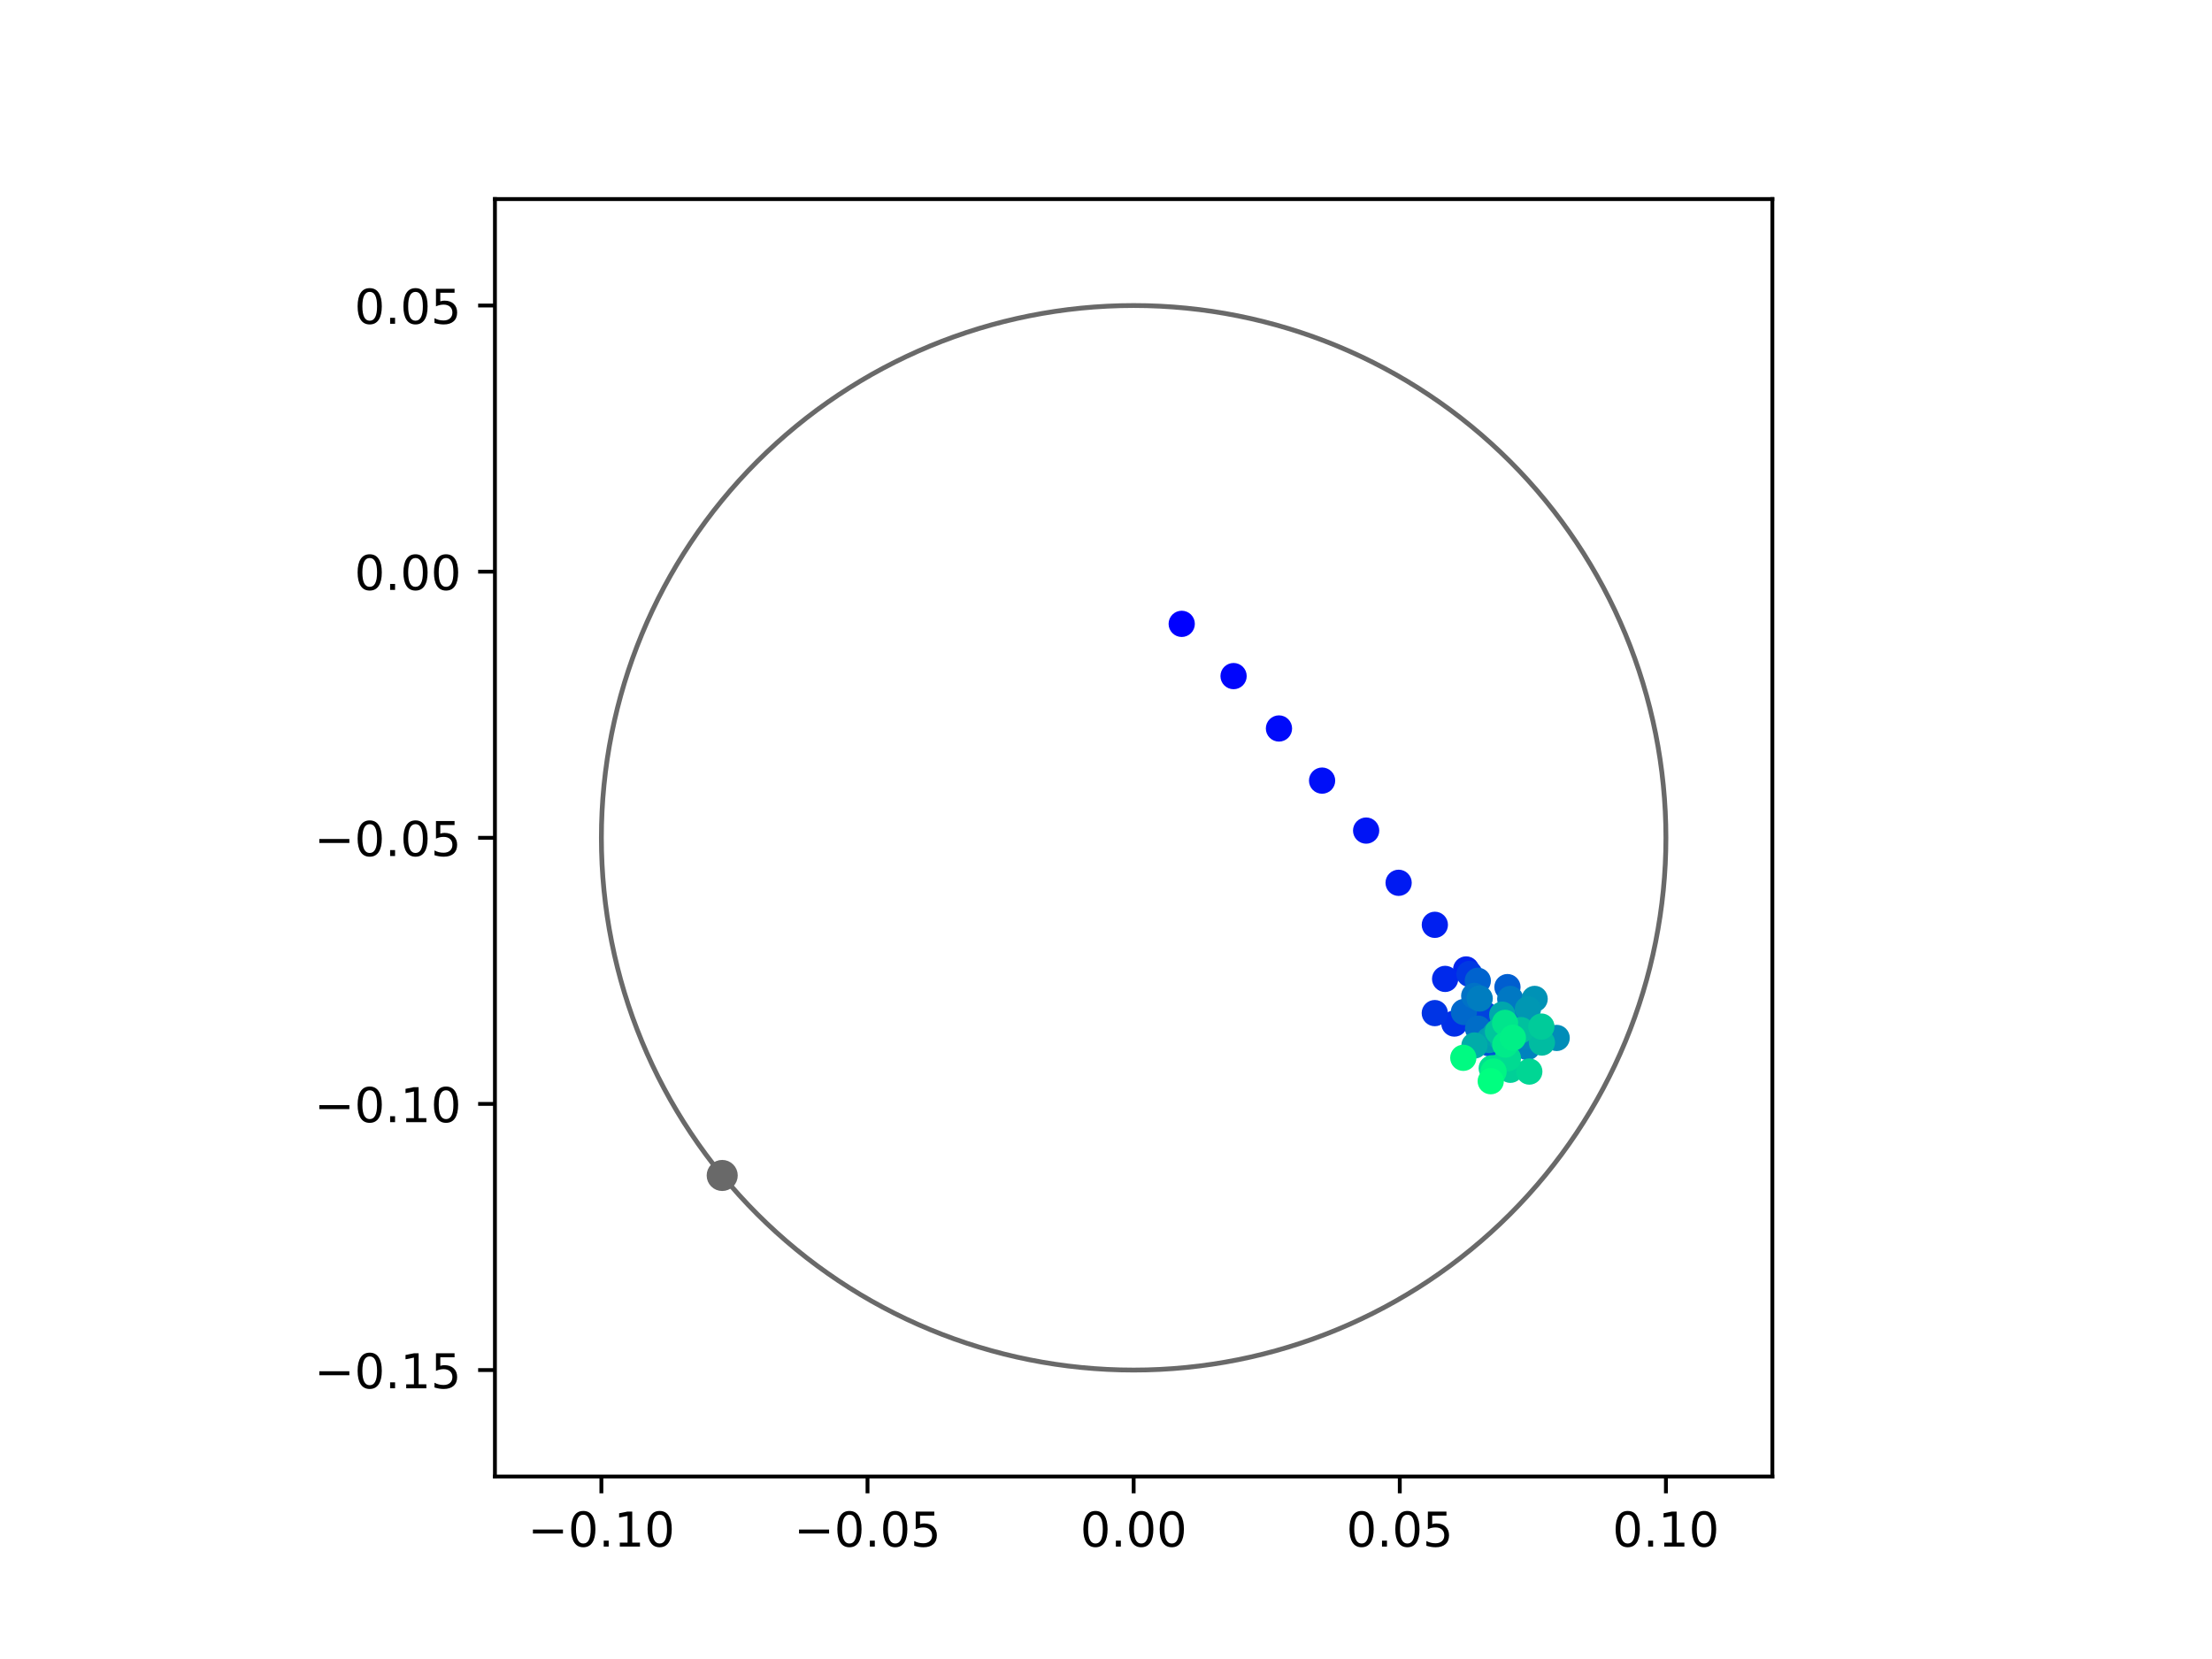 <?xml version="1.0" encoding="utf-8" standalone="no"?>
<!DOCTYPE svg PUBLIC "-//W3C//DTD SVG 1.1//EN"
  "http://www.w3.org/Graphics/SVG/1.1/DTD/svg11.dtd">
<!-- Created with matplotlib (https://matplotlib.org/) -->
<svg height="345.6pt" version="1.1" viewBox="0 0 460.8 345.6" width="460.8pt" xmlns="http://www.w3.org/2000/svg" xmlns:xlink="http://www.w3.org/1999/xlink">
 <defs>
  <style type="text/css">
*{stroke-linecap:butt;stroke-linejoin:round;}
  </style>
 </defs>
 <g id="figure_1">
  <g id="patch_1">
   <path d="M 0 345.6 
L 460.8 345.6 
L 460.8 0 
L 0 0 
z
" style="fill:#ffffff;"/>
  </g>
  <g id="axes_1">
   <g id="patch_2">
    <path d="M 103.104 307.584 
L 369.216 307.584 
L 369.216 41.472 
L 103.104 41.472 
z
" style="fill:#ffffff;"/>
   </g>
   <g id="PathCollection_1">
    <defs>
     <path d="M 0 2.236 
C 0.593 2.236 1.162 2 1.581 1.581 
C 2 1.162 2.236 0.593 2.236 0 
C 2.236 -0.593 2 -1.162 1.581 -1.581 
C 1.162 -2 0.593 -2.236 0 -2.236 
C -0.593 -2.236 -1.162 -2 -1.581 -1.581 
C -2 -1.162 -2.236 -0.593 -2.236 0 
C -2.236 0.593 -2 1.162 -1.581 1.581 
C -1.162 2 -0.593 2.236 0 2.236 
z
" id="C0_0_1cd9ab3000"/>
    </defs>
    <g clip-path="url(#p9b849562f8)">
     <use style="fill:#0000ff;stroke:#0000ff;" x="246.173" xlink:href="#C0_0_1cd9ab3000" y="129.961"/>
    </g>
    <g clip-path="url(#p9b849562f8)">
     <use style="fill:#0005fc;stroke:#0005fc;" x="256.976" xlink:href="#C0_0_1cd9ab3000" y="140.843"/>
    </g>
    <g clip-path="url(#p9b849562f8)">
     <use style="fill:#000afa;stroke:#000afa;" x="266.432" xlink:href="#C0_0_1cd9ab3000" y="151.756"/>
    </g>
    <g clip-path="url(#p9b849562f8)">
     <use style="fill:#000ff8;stroke:#000ff8;" x="275.415" xlink:href="#C0_0_1cd9ab3000" y="162.617"/>
    </g>
    <g clip-path="url(#p9b849562f8)">
     <use style="fill:#0014f5;stroke:#0014f5;" x="284.592" xlink:href="#C0_0_1cd9ab3000" y="173.026"/>
    </g>
    <g clip-path="url(#p9b849562f8)">
     <use style="fill:#001af2;stroke:#001af2;" x="291.358" xlink:href="#C0_0_1cd9ab3000" y="183.904"/>
    </g>
    <g clip-path="url(#p9b849562f8)">
     <use style="fill:#001ff0;stroke:#001ff0;" x="298.904" xlink:href="#C0_0_1cd9ab3000" y="192.656"/>
    </g>
    <g clip-path="url(#p9b849562f8)">
     <use style="fill:#0024ed;stroke:#0024ed;" x="305.424" xlink:href="#C0_0_1cd9ab3000" y="201.955"/>
    </g>
    <g clip-path="url(#p9b849562f8)">
     <use style="fill:#0029eb;stroke:#0029eb;" x="301.047" xlink:href="#C0_0_1cd9ab3000" y="203.924"/>
    </g>
    <g clip-path="url(#p9b849562f8)">
     <use style="fill:#002fe8;stroke:#002fe8;" x="302.973" xlink:href="#C0_0_1cd9ab3000" y="213.226"/>
    </g>
    <g clip-path="url(#p9b849562f8)">
     <use style="fill:#0034e5;stroke:#0034e5;" x="298.895" xlink:href="#C0_0_1cd9ab3000" y="211.049"/>
    </g>
    <g clip-path="url(#p9b849562f8)">
     <use style="fill:#0039e2;stroke:#0039e2;" x="306.114" xlink:href="#C0_0_1cd9ab3000" y="202.887"/>
    </g>
    <g clip-path="url(#p9b849562f8)">
     <use style="fill:#003ee0;stroke:#003ee0;" x="307.707" xlink:href="#C0_0_1cd9ab3000" y="208.809"/>
    </g>
    <g clip-path="url(#p9b849562f8)">
     <use style="fill:#0043de;stroke:#0043de;" x="309.453" xlink:href="#C0_0_1cd9ab3000" y="211.408"/>
    </g>
    <g clip-path="url(#p9b849562f8)">
     <use style="fill:#0049db;stroke:#0049db;" x="315.204" xlink:href="#C0_0_1cd9ab3000" y="210.377"/>
    </g>
    <g clip-path="url(#p9b849562f8)">
     <use style="fill:#004ed8;stroke:#004ed8;" x="312.651" xlink:href="#C0_0_1cd9ab3000" y="212.941"/>
    </g>
    <g clip-path="url(#p9b849562f8)">
     <use style="fill:#0053d6;stroke:#0053d6;" x="310.291" xlink:href="#C0_0_1cd9ab3000" y="217.357"/>
    </g>
    <g clip-path="url(#p9b849562f8)">
     <use style="fill:#0058d3;stroke:#0058d3;" x="315.173" xlink:href="#C0_0_1cd9ab3000" y="210.942"/>
    </g>
    <g clip-path="url(#p9b849562f8)">
     <use style="fill:#005ed0;stroke:#005ed0;" x="314.03" xlink:href="#C0_0_1cd9ab3000" y="205.633"/>
    </g>
    <g clip-path="url(#p9b849562f8)">
     <use style="fill:#0063ce;stroke:#0063ce;" x="307.853" xlink:href="#C0_0_1cd9ab3000" y="204.313"/>
    </g>
    <g clip-path="url(#p9b849562f8)">
     <use style="fill:#0068cb;stroke:#0068cb;" x="304.954" xlink:href="#C0_0_1cd9ab3000" y="210.819"/>
    </g>
    <g clip-path="url(#p9b849562f8)">
     <use style="fill:#006dc8;stroke:#006dc8;" x="307.909" xlink:href="#C0_0_1cd9ab3000" y="214.289"/>
    </g>
    <g clip-path="url(#p9b849562f8)">
     <use style="fill:#0072c6;stroke:#0072c6;" x="307.106" xlink:href="#C0_0_1cd9ab3000" y="207.47"/>
    </g>
    <g clip-path="url(#p9b849562f8)">
     <use style="fill:#0078c3;stroke:#0078c3;" x="314.615" xlink:href="#C0_0_1cd9ab3000" y="208.097"/>
    </g>
    <g clip-path="url(#p9b849562f8)">
     <use style="fill:#007dc0;stroke:#007dc0;" x="308.245" xlink:href="#C0_0_1cd9ab3000" y="208.007"/>
    </g>
    <g clip-path="url(#p9b849562f8)">
     <use style="fill:#0082be;stroke:#0082be;" x="318.17" xlink:href="#C0_0_1cd9ab3000" y="218.133"/>
    </g>
    <g clip-path="url(#p9b849562f8)">
     <use style="fill:#0087bc;stroke:#0087bc;" x="317.989" xlink:href="#C0_0_1cd9ab3000" y="215.882"/>
    </g>
    <g clip-path="url(#p9b849562f8)">
     <use style="fill:#008db8;stroke:#008db8;" x="324.284" xlink:href="#C0_0_1cd9ab3000" y="216.223"/>
    </g>
    <g clip-path="url(#p9b849562f8)">
     <use style="fill:#0092b6;stroke:#0092b6;" x="319.695" xlink:href="#C0_0_1cd9ab3000" y="208.093"/>
    </g>
    <g clip-path="url(#p9b849562f8)">
     <use style="fill:#0097b3;stroke:#0097b3;" x="318.285" xlink:href="#C0_0_1cd9ab3000" y="210.242"/>
    </g>
    <g clip-path="url(#p9b849562f8)">
     <use style="fill:#009cb1;stroke:#009cb1;" x="310.218" xlink:href="#C0_0_1cd9ab3000" y="216.647"/>
    </g>
    <g clip-path="url(#p9b849562f8)">
     <use style="fill:#00a1ae;stroke:#00a1ae;" x="311.506" xlink:href="#C0_0_1cd9ab3000" y="215.419"/>
    </g>
    <g clip-path="url(#p9b849562f8)">
     <use style="fill:#00a7ac;stroke:#00a7ac;" x="312.944" xlink:href="#C0_0_1cd9ab3000" y="211.377"/>
    </g>
    <g clip-path="url(#p9b849562f8)">
     <use style="fill:#00aca9;stroke:#00aca9;" x="307.152" xlink:href="#C0_0_1cd9ab3000" y="217.793"/>
    </g>
    <g clip-path="url(#p9b849562f8)">
     <use style="fill:#00b1a6;stroke:#00b1a6;" x="311.782" xlink:href="#C0_0_1cd9ab3000" y="222.439"/>
    </g>
    <g clip-path="url(#p9b849562f8)">
     <use style="fill:#00b6a4;stroke:#00b6a4;" x="313.082" xlink:href="#C0_0_1cd9ab3000" y="216.667"/>
    </g>
    <g clip-path="url(#p9b849562f8)">
     <use style="fill:#00bca1;stroke:#00bca1;" x="321.205" xlink:href="#C0_0_1cd9ab3000" y="217.176"/>
    </g>
    <g clip-path="url(#p9b849562f8)">
     <use style="fill:#00c19e;stroke:#00c19e;" x="316.863" xlink:href="#C0_0_1cd9ab3000" y="214.597"/>
    </g>
    <g clip-path="url(#p9b849562f8)">
     <use style="fill:#00c69c;stroke:#00c69c;" x="312.049" xlink:href="#C0_0_1cd9ab3000" y="214.88"/>
    </g>
    <g clip-path="url(#p9b849562f8)">
     <use style="fill:#00cb9a;stroke:#00cb9a;" x="321.097" xlink:href="#C0_0_1cd9ab3000" y="213.852"/>
    </g>
    <g clip-path="url(#p9b849562f8)">
     <use style="fill:#00d097;stroke:#00d097;" x="314.634" xlink:href="#C0_0_1cd9ab3000" y="222.857"/>
    </g>
    <g clip-path="url(#p9b849562f8)">
     <use style="fill:#00d694;stroke:#00d694;" x="318.583" xlink:href="#C0_0_1cd9ab3000" y="223.228"/>
    </g>
    <g clip-path="url(#p9b849562f8)">
     <use style="fill:#00db92;stroke:#00db92;" x="314.127" xlink:href="#C0_0_1cd9ab3000" y="220.448"/>
    </g>
    <g clip-path="url(#p9b849562f8)">
     <use style="fill:#00e08f;stroke:#00e08f;" x="310.754" xlink:href="#C0_0_1cd9ab3000" y="222.547"/>
    </g>
    <g clip-path="url(#p9b849562f8)">
     <use style="fill:#00e58c;stroke:#00e58c;" x="313.528" xlink:href="#C0_0_1cd9ab3000" y="213.083"/>
    </g>
    <g clip-path="url(#p9b849562f8)">
     <use style="fill:#00eb8a;stroke:#00eb8a;" x="313.575" xlink:href="#C0_0_1cd9ab3000" y="217.612"/>
    </g>
    <g clip-path="url(#p9b849562f8)">
     <use style="fill:#00f087;stroke:#00f087;" x="315.159" xlink:href="#C0_0_1cd9ab3000" y="216.18"/>
    </g>
    <g clip-path="url(#p9b849562f8)">
     <use style="fill:#00f584;stroke:#00f584;" x="311.133" xlink:href="#C0_0_1cd9ab3000" y="223.231"/>
    </g>
    <g clip-path="url(#p9b849562f8)">
     <use style="fill:#00fa82;stroke:#00fa82;" x="304.833" xlink:href="#C0_0_1cd9ab3000" y="220.363"/>
    </g>
    <g clip-path="url(#p9b849562f8)">
     <use style="fill:#00ff80;stroke:#00ff80;" x="310.546" xlink:href="#C0_0_1cd9ab3000" y="225.234"/>
    </g>
   </g>
   <g id="PathCollection_2">
    <defs>
     <path d="M 0 2.739 
C 0.726 2.739 1.423 2.45 1.936 1.936 
C 2.45 1.423 2.739 0.726 2.739 0 
C 2.739 -0.726 2.45 -1.423 1.936 -1.936 
C 1.423 -2.45 0.726 -2.739 0 -2.739 
C -0.726 -2.739 -1.423 -2.45 -1.936 -1.936 
C -2.45 -1.423 -2.739 -0.726 -2.739 0 
C -2.739 0.726 -2.45 1.423 -1.936 1.936 
C -1.423 2.45 -0.726 2.739 0 2.739 
z
" id="mb2cf04cd49" style="stroke:#696969;"/>
    </defs>
    <g clip-path="url(#p9b849562f8)">
     <use style="fill:#696969;stroke:#696969;" x="150.45" xlink:href="#mb2cf04cd49" y="244.872"/>
    </g>
   </g>
   <g id="patch_3">
    <path clip-path="url(#p9b849562f8)" d="M 236.16 285.408 
C 265.566 285.408 293.771 273.725 314.564 252.932 
C 335.357 232.139 347.04 203.934 347.04 174.528 
C 347.04 145.122 335.357 116.917 314.564 96.124 
C 293.771 75.331 265.566 63.648 236.16 63.648 
C 206.754 63.648 178.549 75.331 157.756 96.124 
C 136.963 116.917 125.28 145.122 125.28 174.528 
C 125.28 203.934 136.963 232.139 157.756 252.932 
C 178.549 273.725 206.754 285.408 236.16 285.408 
z
" style="fill:none;stroke:#696969;stroke-linejoin:miter;"/>
   </g>
   <g id="matplotlib.axis_1">
    <g id="xtick_1">
     <g id="line2d_1">
      <defs>
       <path d="M 0 0 
L 0 3.5 
" id="m135058020c" style="stroke:#000000;stroke-width:0.8;"/>
      </defs>
      <g>
       <use style="stroke:#000000;stroke-width:0.8;" x="125.28" xlink:href="#m135058020c" y="307.584"/>
      </g>
     </g>
     <g id="text_1">
      <!-- −0.10 -->
      <defs>
       <path d="M 10.594 35.5 
L 73.188 35.5 
L 73.188 27.203 
L 10.594 27.203 
z
" id="DejaVuSans-8722"/>
       <path d="M 31.781 66.406 
Q 24.172 66.406 20.328 58.906 
Q 16.5 51.422 16.5 36.375 
Q 16.5 21.391 20.328 13.891 
Q 24.172 6.391 31.781 6.391 
Q 39.453 6.391 43.281 13.891 
Q 47.125 21.391 47.125 36.375 
Q 47.125 51.422 43.281 58.906 
Q 39.453 66.406 31.781 66.406 
z
M 31.781 74.219 
Q 44.047 74.219 50.516 64.516 
Q 56.984 54.828 56.984 36.375 
Q 56.984 17.969 50.516 8.266 
Q 44.047 -1.422 31.781 -1.422 
Q 19.531 -1.422 13.062 8.266 
Q 6.594 17.969 6.594 36.375 
Q 6.594 54.828 13.062 64.516 
Q 19.531 74.219 31.781 74.219 
z
" id="DejaVuSans-48"/>
       <path d="M 10.688 12.406 
L 21 12.406 
L 21 0 
L 10.688 0 
z
" id="DejaVuSans-46"/>
       <path d="M 12.406 8.297 
L 28.516 8.297 
L 28.516 63.922 
L 10.984 60.406 
L 10.984 69.391 
L 28.422 72.906 
L 38.281 72.906 
L 38.281 8.297 
L 54.391 8.297 
L 54.391 0 
L 12.406 0 
z
" id="DejaVuSans-49"/>
      </defs>
      <g transform="translate(109.957 322.182)scale(0.1 -0.1)">
       <use xlink:href="#DejaVuSans-8722"/>
       <use x="83.789" xlink:href="#DejaVuSans-48"/>
       <use x="147.412" xlink:href="#DejaVuSans-46"/>
       <use x="179.199" xlink:href="#DejaVuSans-49"/>
       <use x="242.822" xlink:href="#DejaVuSans-48"/>
      </g>
     </g>
    </g>
    <g id="xtick_2">
     <g id="line2d_2">
      <g>
       <use style="stroke:#000000;stroke-width:0.8;" x="180.72" xlink:href="#m135058020c" y="307.584"/>
      </g>
     </g>
     <g id="text_2">
      <!-- −0.05 -->
      <defs>
       <path d="M 10.797 72.906 
L 49.516 72.906 
L 49.516 64.594 
L 19.828 64.594 
L 19.828 46.734 
Q 21.969 47.469 24.109 47.828 
Q 26.266 48.188 28.422 48.188 
Q 40.625 48.188 47.75 41.5 
Q 54.891 34.812 54.891 23.391 
Q 54.891 11.625 47.562 5.094 
Q 40.234 -1.422 26.906 -1.422 
Q 22.312 -1.422 17.547 -0.641 
Q 12.797 0.141 7.719 1.703 
L 7.719 11.625 
Q 12.109 9.234 16.797 8.062 
Q 21.484 6.891 26.703 6.891 
Q 35.156 6.891 40.078 11.328 
Q 45.016 15.766 45.016 23.391 
Q 45.016 31 40.078 35.438 
Q 35.156 39.891 26.703 39.891 
Q 22.75 39.891 18.812 39.016 
Q 14.891 38.141 10.797 36.281 
z
" id="DejaVuSans-53"/>
      </defs>
      <g transform="translate(165.397 322.182)scale(0.1 -0.1)">
       <use xlink:href="#DejaVuSans-8722"/>
       <use x="83.789" xlink:href="#DejaVuSans-48"/>
       <use x="147.412" xlink:href="#DejaVuSans-46"/>
       <use x="179.199" xlink:href="#DejaVuSans-48"/>
       <use x="242.822" xlink:href="#DejaVuSans-53"/>
      </g>
     </g>
    </g>
    <g id="xtick_3">
     <g id="line2d_3">
      <g>
       <use style="stroke:#000000;stroke-width:0.8;" x="236.16" xlink:href="#m135058020c" y="307.584"/>
      </g>
     </g>
     <g id="text_3">
      <!-- 0.00 -->
      <g transform="translate(225.027 322.182)scale(0.1 -0.1)">
       <use xlink:href="#DejaVuSans-48"/>
       <use x="63.623" xlink:href="#DejaVuSans-46"/>
       <use x="95.41" xlink:href="#DejaVuSans-48"/>
       <use x="159.033" xlink:href="#DejaVuSans-48"/>
      </g>
     </g>
    </g>
    <g id="xtick_4">
     <g id="line2d_4">
      <g>
       <use style="stroke:#000000;stroke-width:0.8;" x="291.6" xlink:href="#m135058020c" y="307.584"/>
      </g>
     </g>
     <g id="text_4">
      <!-- 0.05 -->
      <g transform="translate(280.467 322.182)scale(0.1 -0.1)">
       <use xlink:href="#DejaVuSans-48"/>
       <use x="63.623" xlink:href="#DejaVuSans-46"/>
       <use x="95.41" xlink:href="#DejaVuSans-48"/>
       <use x="159.033" xlink:href="#DejaVuSans-53"/>
      </g>
     </g>
    </g>
    <g id="xtick_5">
     <g id="line2d_5">
      <g>
       <use style="stroke:#000000;stroke-width:0.8;" x="347.04" xlink:href="#m135058020c" y="307.584"/>
      </g>
     </g>
     <g id="text_5">
      <!-- 0.10 -->
      <g transform="translate(335.907 322.182)scale(0.1 -0.1)">
       <use xlink:href="#DejaVuSans-48"/>
       <use x="63.623" xlink:href="#DejaVuSans-46"/>
       <use x="95.41" xlink:href="#DejaVuSans-49"/>
       <use x="159.033" xlink:href="#DejaVuSans-48"/>
      </g>
     </g>
    </g>
   </g>
   <g id="matplotlib.axis_2">
    <g id="ytick_1">
     <g id="line2d_6">
      <defs>
       <path d="M 0 0 
L -3.5 0 
" id="m608f99d894" style="stroke:#000000;stroke-width:0.8;"/>
      </defs>
      <g>
       <use style="stroke:#000000;stroke-width:0.8;" x="103.104" xlink:href="#m608f99d894" y="285.408"/>
      </g>
     </g>
     <g id="text_6">
      <!-- −0.15 -->
      <g transform="translate(65.459 289.207)scale(0.1 -0.1)">
       <use xlink:href="#DejaVuSans-8722"/>
       <use x="83.789" xlink:href="#DejaVuSans-48"/>
       <use x="147.412" xlink:href="#DejaVuSans-46"/>
       <use x="179.199" xlink:href="#DejaVuSans-49"/>
       <use x="242.822" xlink:href="#DejaVuSans-53"/>
      </g>
     </g>
    </g>
    <g id="ytick_2">
     <g id="line2d_7">
      <g>
       <use style="stroke:#000000;stroke-width:0.8;" x="103.104" xlink:href="#m608f99d894" y="229.968"/>
      </g>
     </g>
     <g id="text_7">
      <!-- −0.10 -->
      <g transform="translate(65.459 233.767)scale(0.1 -0.1)">
       <use xlink:href="#DejaVuSans-8722"/>
       <use x="83.789" xlink:href="#DejaVuSans-48"/>
       <use x="147.412" xlink:href="#DejaVuSans-46"/>
       <use x="179.199" xlink:href="#DejaVuSans-49"/>
       <use x="242.822" xlink:href="#DejaVuSans-48"/>
      </g>
     </g>
    </g>
    <g id="ytick_3">
     <g id="line2d_8">
      <g>
       <use style="stroke:#000000;stroke-width:0.8;" x="103.104" xlink:href="#m608f99d894" y="174.528"/>
      </g>
     </g>
     <g id="text_8">
      <!-- −0.05 -->
      <g transform="translate(65.459 178.327)scale(0.1 -0.1)">
       <use xlink:href="#DejaVuSans-8722"/>
       <use x="83.789" xlink:href="#DejaVuSans-48"/>
       <use x="147.412" xlink:href="#DejaVuSans-46"/>
       <use x="179.199" xlink:href="#DejaVuSans-48"/>
       <use x="242.822" xlink:href="#DejaVuSans-53"/>
      </g>
     </g>
    </g>
    <g id="ytick_4">
     <g id="line2d_9">
      <g>
       <use style="stroke:#000000;stroke-width:0.8;" x="103.104" xlink:href="#m608f99d894" y="119.088"/>
      </g>
     </g>
     <g id="text_9">
      <!-- 0.00 -->
      <g transform="translate(73.838 122.887)scale(0.1 -0.1)">
       <use xlink:href="#DejaVuSans-48"/>
       <use x="63.623" xlink:href="#DejaVuSans-46"/>
       <use x="95.41" xlink:href="#DejaVuSans-48"/>
       <use x="159.033" xlink:href="#DejaVuSans-48"/>
      </g>
     </g>
    </g>
    <g id="ytick_5">
     <g id="line2d_10">
      <g>
       <use style="stroke:#000000;stroke-width:0.8;" x="103.104" xlink:href="#m608f99d894" y="63.648"/>
      </g>
     </g>
     <g id="text_10">
      <!-- 0.05 -->
      <g transform="translate(73.838 67.447)scale(0.1 -0.1)">
       <use xlink:href="#DejaVuSans-48"/>
       <use x="63.623" xlink:href="#DejaVuSans-46"/>
       <use x="95.41" xlink:href="#DejaVuSans-48"/>
       <use x="159.033" xlink:href="#DejaVuSans-53"/>
      </g>
     </g>
    </g>
   </g>
   <g id="patch_4">
    <path d="M 103.104 307.584 
L 103.104 41.472 
" style="fill:none;stroke:#000000;stroke-linecap:square;stroke-linejoin:miter;stroke-width:0.8;"/>
   </g>
   <g id="patch_5">
    <path d="M 369.216 307.584 
L 369.216 41.472 
" style="fill:none;stroke:#000000;stroke-linecap:square;stroke-linejoin:miter;stroke-width:0.8;"/>
   </g>
   <g id="patch_6">
    <path d="M 103.104 307.584 
L 369.216 307.584 
" style="fill:none;stroke:#000000;stroke-linecap:square;stroke-linejoin:miter;stroke-width:0.8;"/>
   </g>
   <g id="patch_7">
    <path d="M 103.104 41.472 
L 369.216 41.472 
" style="fill:none;stroke:#000000;stroke-linecap:square;stroke-linejoin:miter;stroke-width:0.8;"/>
   </g>
  </g>
 </g>
 <defs>
  <clipPath id="p9b849562f8">
   <rect height="266.112" width="266.112" x="103.104" y="41.472"/>
  </clipPath>
 </defs>
</svg>
